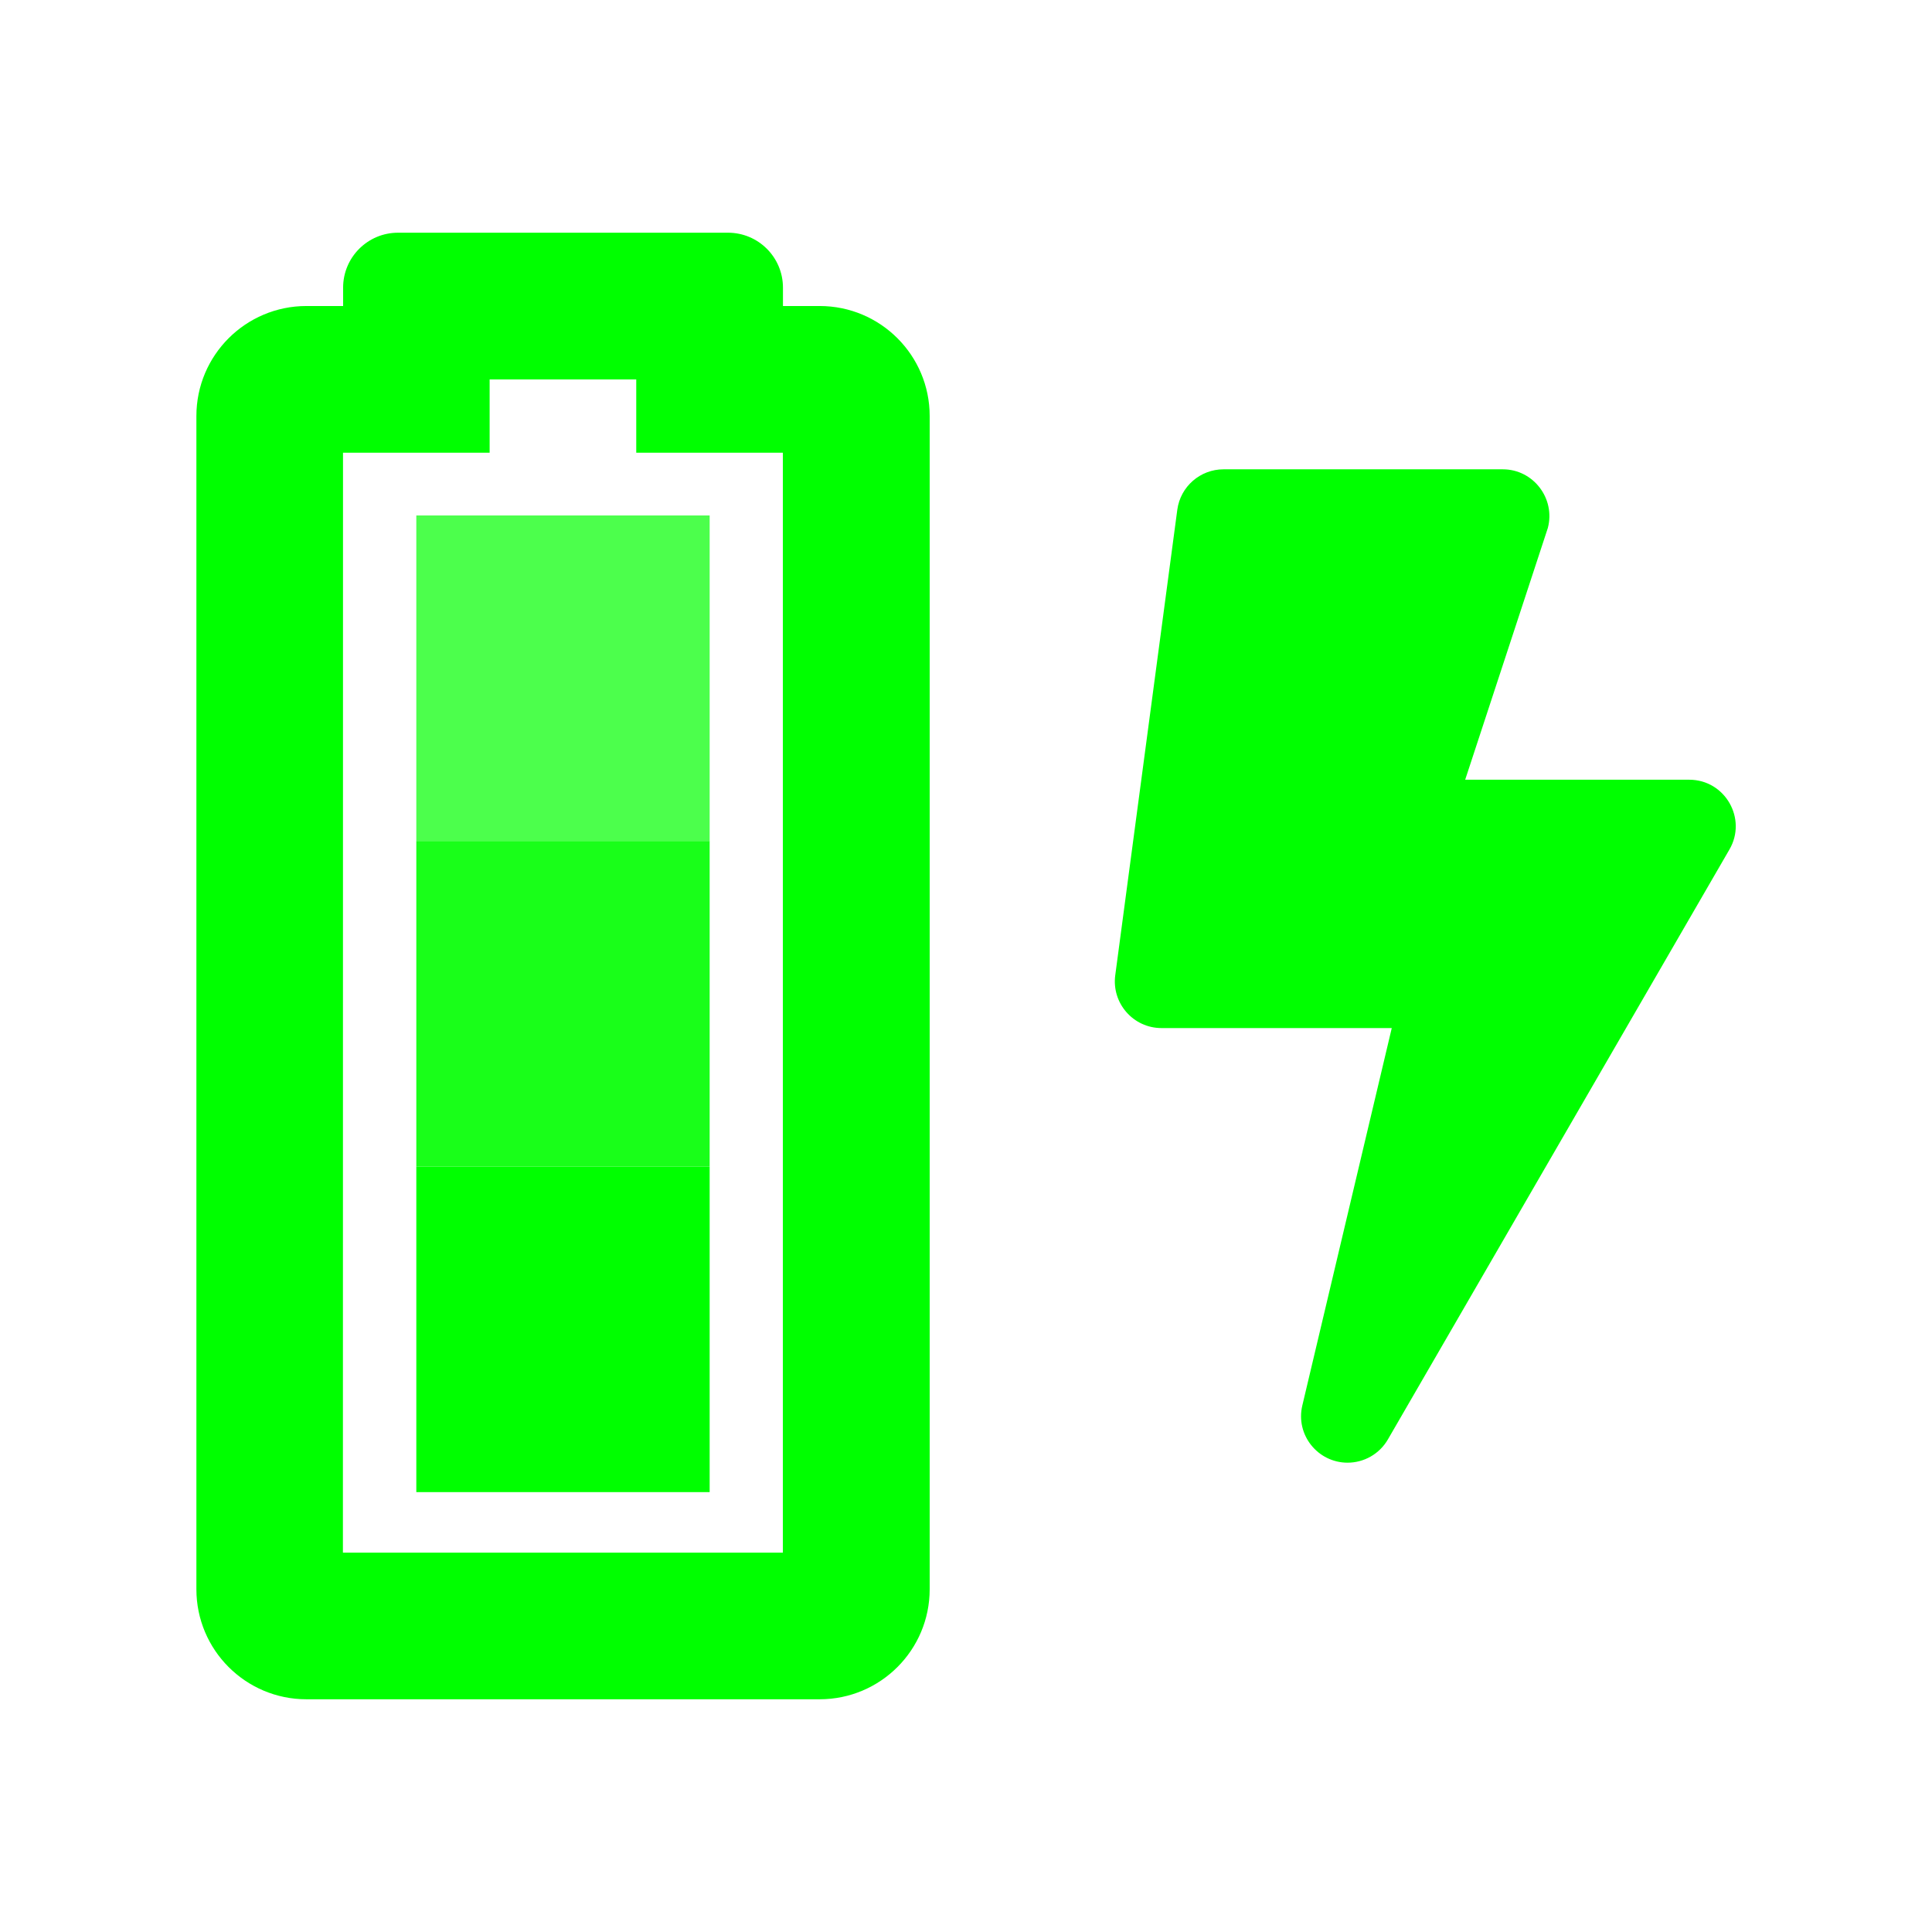 <svg width="24" height="24" version="1.1" viewBox="0 0 24 24" xmlns="http://www.w3.org/2000/svg"><!-- Font Awesome Free 5.15 by @fontawesome - https://fontawesome.com License - https://fontawesome.com/license/free (Icons: CC BY 4.0) - This icon is remixed from the original --><g transform="matrix(0 -1.239 1.239 0 -8.186 22.348)" fill="#00ff00" style="fill:#00ff00"><path d="m13.498 10.046v1.47h.735v1.47h-.735v1.47h-11.028v-4.411zm.368-1.47h-11.763c-.609 0-1.103.494-1.103 1.103v5.146c0 .609.494 1.103 1.103 1.103h11.763c.609 0 1.103-.494 1.103-1.103v-.368h.184c.305 0 .551-.247.551-.551v-3.308c0-.305-.247-.551-.551-.551h-.184v-.368c0-.609-.494-1.103-1.103-1.103z" stroke-width=".023" style="fill:#00ff00"/><g stroke-width=".024" style="fill:#00ff00"><path d="m6.341 10.781h3.264v2.941h-3.264z" style="fill:#00ff00;opacity:.9"/><path d="m3.077 10.781h3.264v2.941h-3.264z" style="fill:#00ff00"/><path d="m9.605 10.781h3.264v2.941h-3.264z" style="fill:#00ff00;opacity:.7"/></g></g><path d="m20.982 9.686h-2.781l1.027-3.128c.096-.366-.181-.728-.559-.728h-3.47c-.289 0-.535.214-.574.501l-.771 5.784c-.046.347.224.656.574.656h2.861l-1.111 4.688c-.087.366.193.711.562.711.202 0 .395-.106.501-.289l4.242-7.327c.224-.383-.053-.868-.499-.868z" fill="#00ff00" stroke-width=".024"/></svg>
